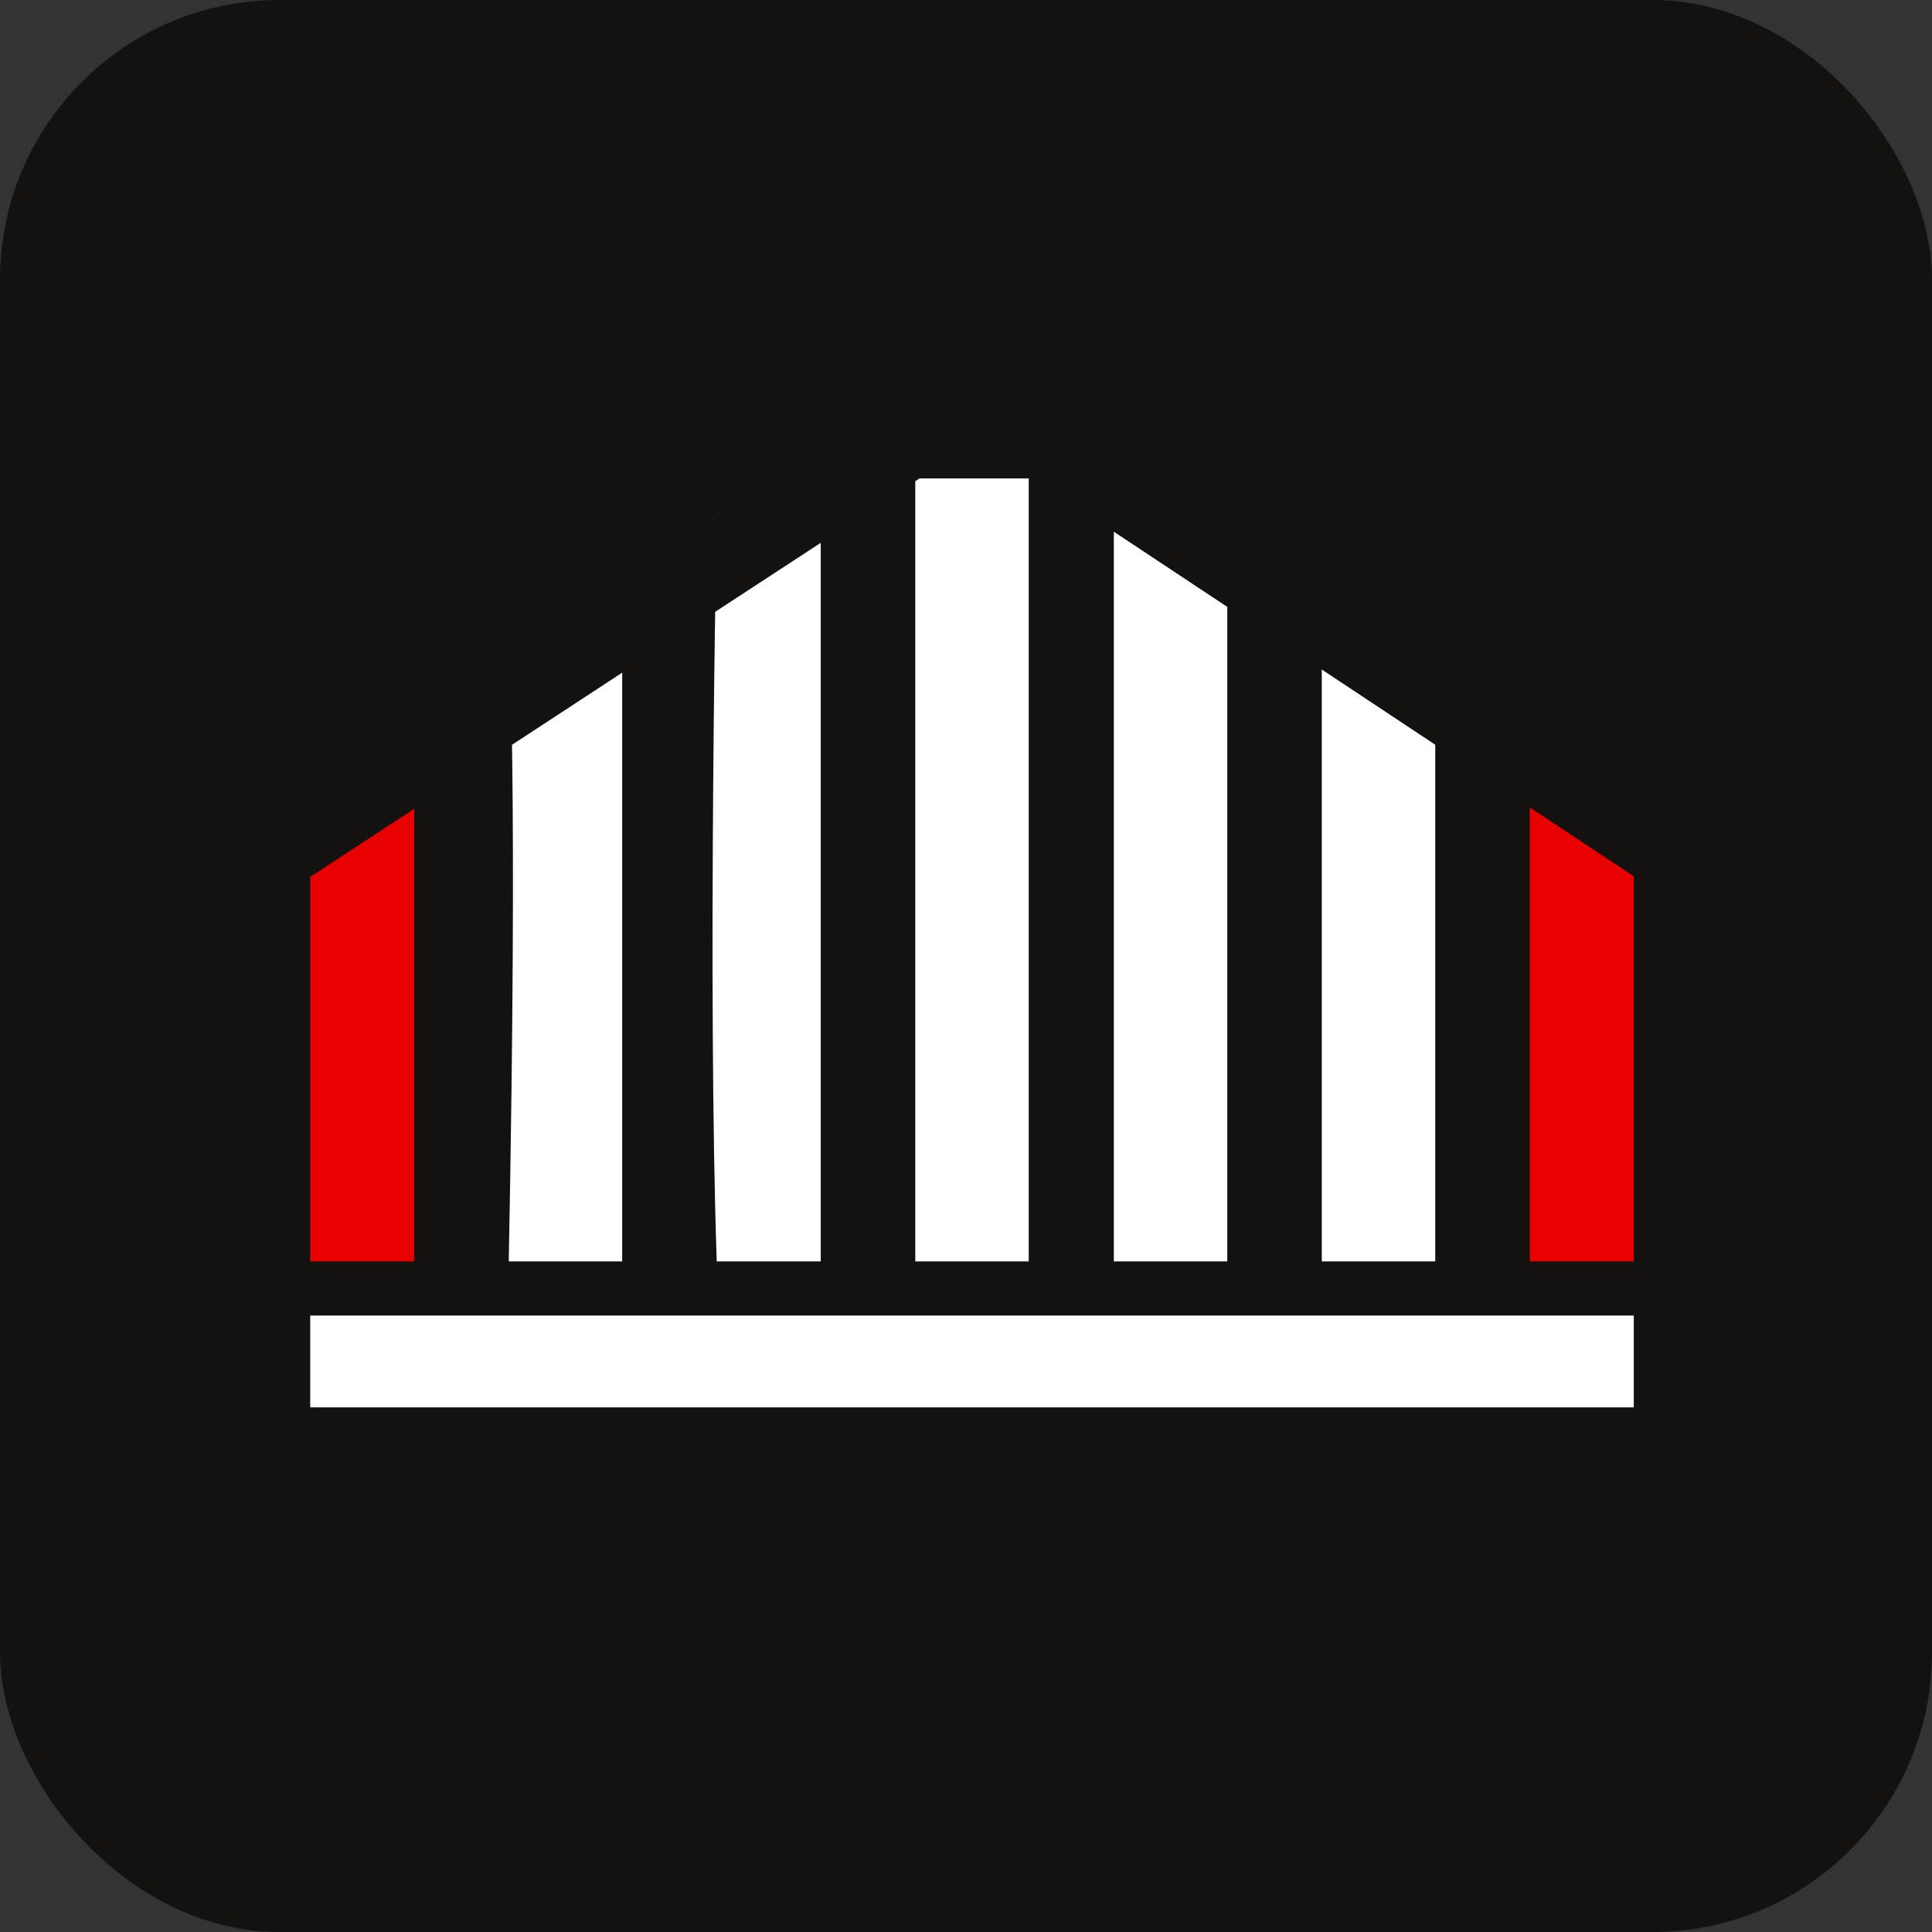 <?xml version="1.0" encoding="UTF-8" standalone="no"?>
<!-- Created with Inkscape (http://www.inkscape.org/) -->

<svg
   xmlns:dc="http://purl.org/dc/elements/1.1/"
   xmlns:cc="http://creativecommons.org/ns#"
   xmlns:rdf="http://www.w3.org/1999/02/22-rdf-syntax-ns#"
   xmlns:svg="http://www.w3.org/2000/svg"
   xmlns="http://www.w3.org/2000/svg"
   xmlns:sodipodi="http://sodipodi.sourceforge.net/DTD/sodipodi-0.dtd"
   xmlns:inkscape="http://www.inkscape.org/namespaces/inkscape"
   width="64mm"
   height="64mm"
   viewBox="0 0 64 64"
   version="1.1"
   id="svg8"
   inkscape:version="0.92.4 (5da689c313, 2019-01-14)"
   sodipodi:docname="logo.svg">
  <rect x="0" y="0" width="64" height="64" fill="#333333" stroke="none"/>
  <defs
     id="defs2" />
  <sodipodi:namedview
     id="base"
     pagecolor="#ffffff"
     bordercolor="#666666"
     borderopacity="1.0"
     inkscape:pageopacity="0.0"
     inkscape:pageshadow="2"
     inkscape:zoom="2.8"
     inkscape:cx="80.765313"
     inkscape:cy="139.35302"
     inkscape:document-units="mm"
     inkscape:current-layer="layer1"
     showgrid="false"
     inkscape:pagecheckerboard="true"
     inkscape:window-width="1842"
     inkscape:window-height="1051"
     inkscape:window-x="69"
     inkscape:window-y="-9"
     inkscape:window-maximized="1">
    <inkscape:grid
       type="xygrid"
       id="grid832" />
  </sodipodi:namedview>
  <g
     inkscape:label="Layer 1"
     inkscape:groupmode="layer"
     id="layer1"
     transform="translate(0,-233)">
    <rect
       style="fill:#141111;fill-opacity:1;stroke:none;stroke-width:0.726;stroke-miterlimit:4;stroke-dasharray:none;stroke-opacity:1"
       id="rect4559"
       width="64"
       height="64"
       x="0"
       y="233"
       ry="9.26" />
    <path
       style="fill:#e80000;fill-opacity:1;stroke:none;stroke-width:0.313px;stroke-linecap:butt;stroke-linejoin:miter;stroke-opacity:1"
       d="m 10.277,274.786 h 3.445 v -17.225 h -3.445 z"
       id="path4537"
       inkscape:connector-curvature="0" />
    <path
       style="fill:#ffffff;fill-opacity:1;stroke:none;stroke-width:0.313px;stroke-linecap:butt;stroke-linejoin:miter;stroke-opacity:1"
       d="m 16.853,274.786 c 0.313,-16.285 0,-20.669 0,-20.669 h 3.758 v 20.669 z"
       id="path4539"
       inkscape:connector-curvature="0" />
    <path
       style="fill:#ffffff;fill-opacity:1;stroke:none;stroke-width:0.313px;stroke-linecap:butt;stroke-linejoin:miter;stroke-opacity:1"
       d="m 23.743,274.786 c -0.313,-9.082 0,-24.741 0,-24.741 h 3.445 v 24.741 z"
       id="path4541"
       inkscape:connector-curvature="0" />
    <path
       style="fill:#ffffff;fill-opacity:1;stroke:none;stroke-width:0.313px;stroke-linecap:butt;stroke-linejoin:miter;stroke-opacity:1"
       d="m 30.32,248.166 v 26.62 h 3.758 V 248.166 Z"
       id="path4543"
       inkscape:connector-curvature="0" />
    <path
       style="fill:#ffffff;fill-opacity:1;stroke:none;stroke-width:0.313px;stroke-linecap:butt;stroke-linejoin:miter;stroke-opacity:1"
       d="m 36.897,250.045 v 24.741 h 3.758 v -23.175 z"
       id="path4545"
       inkscape:connector-curvature="0" />
    <path
       style="fill:#ffffff;fill-opacity:1;stroke:none;stroke-width:0.313px;stroke-linecap:butt;stroke-linejoin:miter;stroke-opacity:1"
       d="m 43.786,253.803 v 20.983 h 3.758 v -20.983 z"
       id="path4547"
       inkscape:connector-curvature="0" />
    <path
       style="fill:#e80000;fill-opacity:1;stroke:none;stroke-width:0.313px;stroke-linecap:butt;stroke-linejoin:miter;stroke-opacity:1"
       d="m 50.676,258.187 v 16.598 h 3.445 v -15.659 z"
       id="path4549"
       inkscape:connector-curvature="0" />
    <path
       style="fill:#ffffff;fill-opacity:1;stroke:none;stroke-width:0.261px;stroke-linecap:butt;stroke-linejoin:miter;stroke-opacity:1"
       d="m 54.121,279.621 v -3.042 H 10.277 v 3.042 z"
       id="path4551"
       inkscape:connector-curvature="0" />
    <path
       style="fill:#141111;fill-opacity:1;stroke:none;stroke-width:0.313px;stroke-linecap:butt;stroke-linejoin:miter;stroke-opacity:1"
       d="m 54.401,262.214 -23.88,-15.826 10.178,3.355 14.428,8.109 z"
       id="path4553"
       inkscape:connector-curvature="0"
       sodipodi:nodetypes="ccccc" />
    <path
       style="fill:#141111;fill-opacity:1;stroke:none;stroke-width:0.313px;stroke-linecap:butt;stroke-linejoin:miter;stroke-opacity:1"
       d="m 10.109,262.158 c 22.537,-14.764 22.593,-14.764 22.593,-14.764 l -8.959,2.651 -15.144,7.136 z"
       id="path4555"
       inkscape:connector-curvature="0"
       sodipodi:nodetypes="ccccc" />
    <path
       style="fill:#141111;fill-opacity:1;stroke:none;stroke-width:0.313px;stroke-linecap:butt;stroke-linejoin:miter;stroke-opacity:1"
       d="m 29.179,248.848 h 8.053 c -0.466,0.369 -3.74,-3.458 -8.053,0 z"
       id="path4557"
       inkscape:connector-curvature="0"
       sodipodi:nodetypes="ccc" />
  </g>
</svg>
